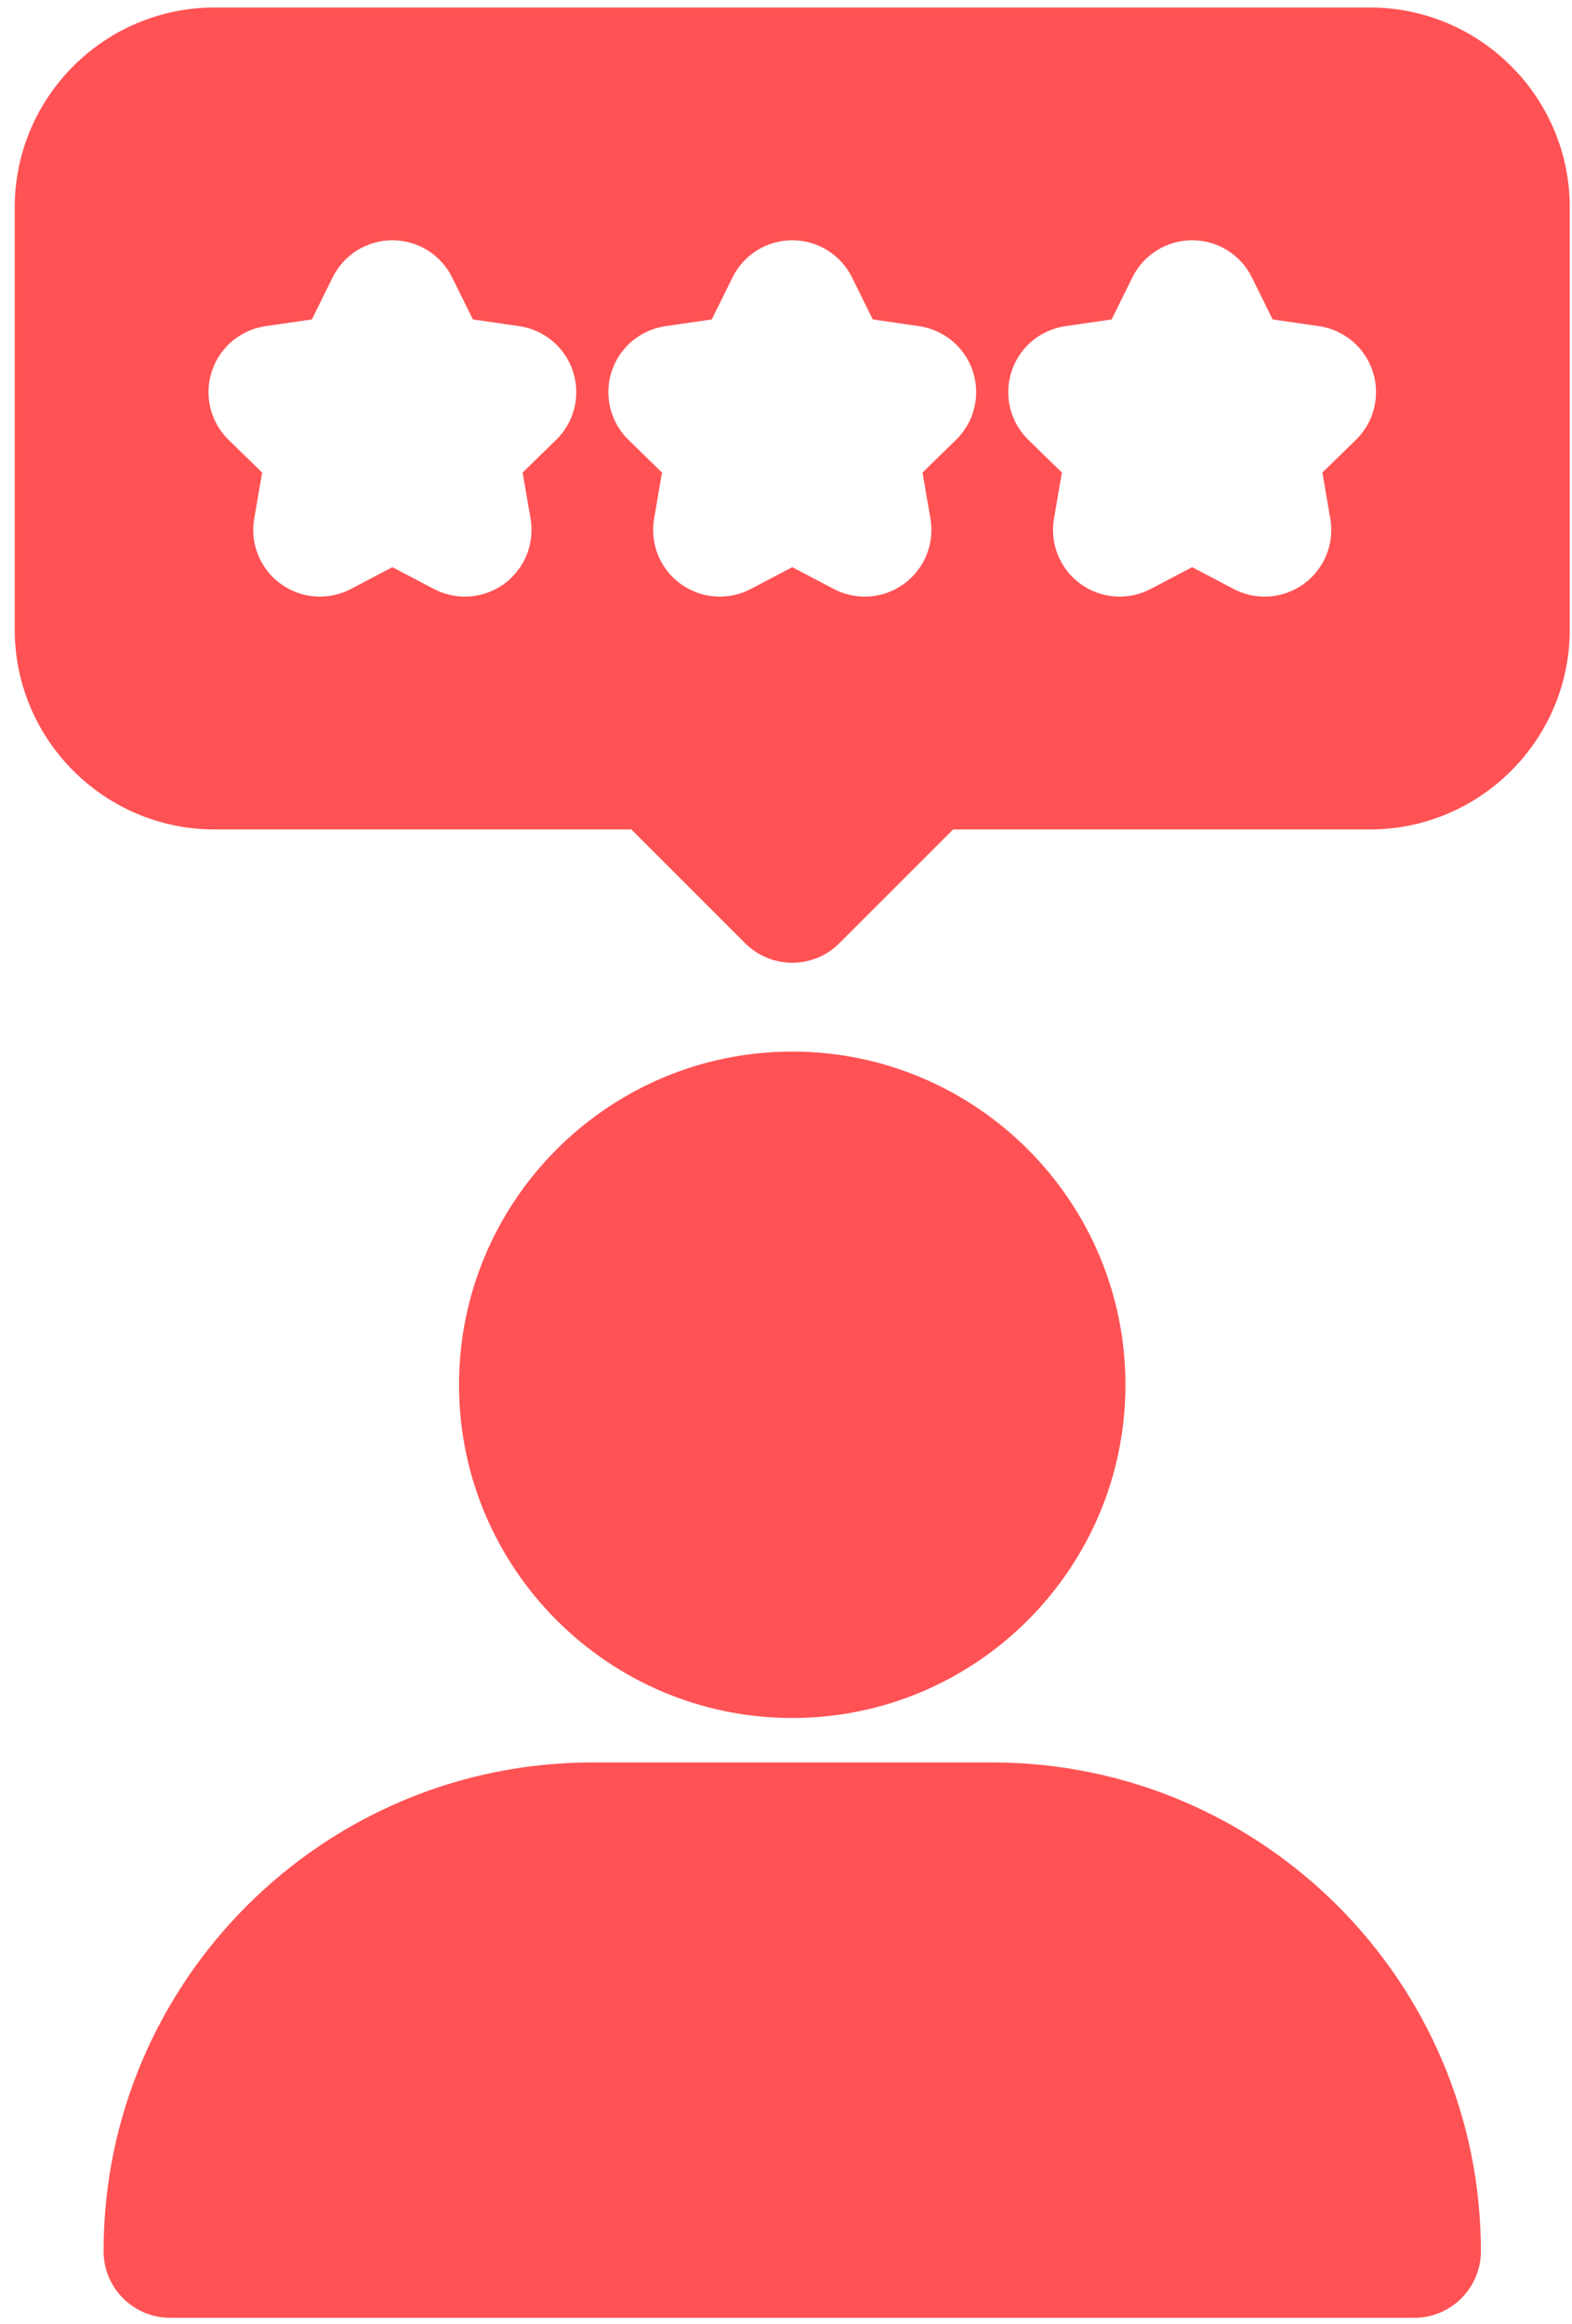 <svg height="102" viewBox="0 0 69 102" width="69" xmlns="http://www.w3.org/2000/svg"><g fill="#ff5254"><path d="m60.127.329h-50.705c-4.839 0-8.776 3.937-8.776 8.776v18.527c0 4.839 3.937 8.776 8.776 8.776h18.29l4.994 4.994c.571.571 1.32.857 2.068.857s1.497-.285 2.068-.857l4.994-4.994h18.29c4.839 0 8.776-3.937 8.776-8.776v-18.527c0-4.839-3.937-8.776-8.776-8.776zm-35.715 18.978-1.472 1.435.348 2.026c.188 1.097-.263 2.207-1.164 2.861-.51.37-1.113.559-1.72.559-.466 0-.933-.111-1.361-.336l-1.82-.957-1.82.957c-.985.518-2.18.432-3.081-.223-.901-.654-1.352-1.764-1.164-2.861l.348-2.026-1.472-1.435c-.797-.777-1.084-1.94-.74-2.999s1.259-1.831 2.361-1.991l2.035-.296.91-1.844c.493-.998 1.51-1.631 2.623-1.631s2.13.632 2.623 1.631l.91 1.844 2.035.296c1.102.16 2.017.932 2.361 1.991.344 1.059.057 2.221-.74 2.998zm17.552 0-1.472 1.435.348 2.026c.188 1.097-.263 2.207-1.164 2.861-.51.37-1.113.559-1.72.559-.466 0-.933-.111-1.361-.336l-1.82-.957-1.82.957c-.986.518-2.18.432-3.081-.223-.901-.654-1.352-1.764-1.164-2.861l.348-2.026-1.472-1.435c-.797-.777-1.084-1.94-.74-2.999.344-1.059 1.259-1.831 2.361-1.991l2.035-.296.91-1.844c.493-.998 1.51-1.631 2.623-1.631s2.13.632 2.623 1.631l.91 1.844 2.035.296c1.102.16 2.017.932 2.361 1.991.344 1.059.057 2.221-.74 2.998zm17.552 0-1.472 1.435.348 2.026c.188 1.097-.263 2.207-1.164 2.861-.51.37-1.113.559-1.72.559-.466 0-.933-.111-1.361-.336l-1.82-.957-1.82.957c-.985.518-2.18.432-3.081-.223-.901-.654-1.352-1.764-1.164-2.861l.348-2.026-1.472-1.435c-.797-.777-1.084-1.94-.74-2.999.344-1.059 1.259-1.831 2.361-1.991l2.035-.296.91-1.844c.493-.998 1.51-1.631 2.623-1.631s2.13.632 2.623 1.631l.91 1.844 2.035.296c1.102.16 2.017.932 2.361 1.991.344 1.059.057 2.221-.74 2.998z"/><path d="m34.774 46.158c-8.065 0-14.626 6.561-14.626 14.626 0 8.065 6.561 14.626 14.626 14.626 8.065 0 14.626-6.561 14.626-14.626 0-8.065-6.561-14.626-14.626-14.626z"/><path d="m43.55 77.361h-17.552c-11.829 0-21.452 9.623-21.452 21.452 0 1.616 1.31 2.925 2.925 2.925h54.605c1.616 0 2.925-1.31 2.925-2.925 0-11.829-9.623-21.452-21.452-21.452z"/></g></svg>